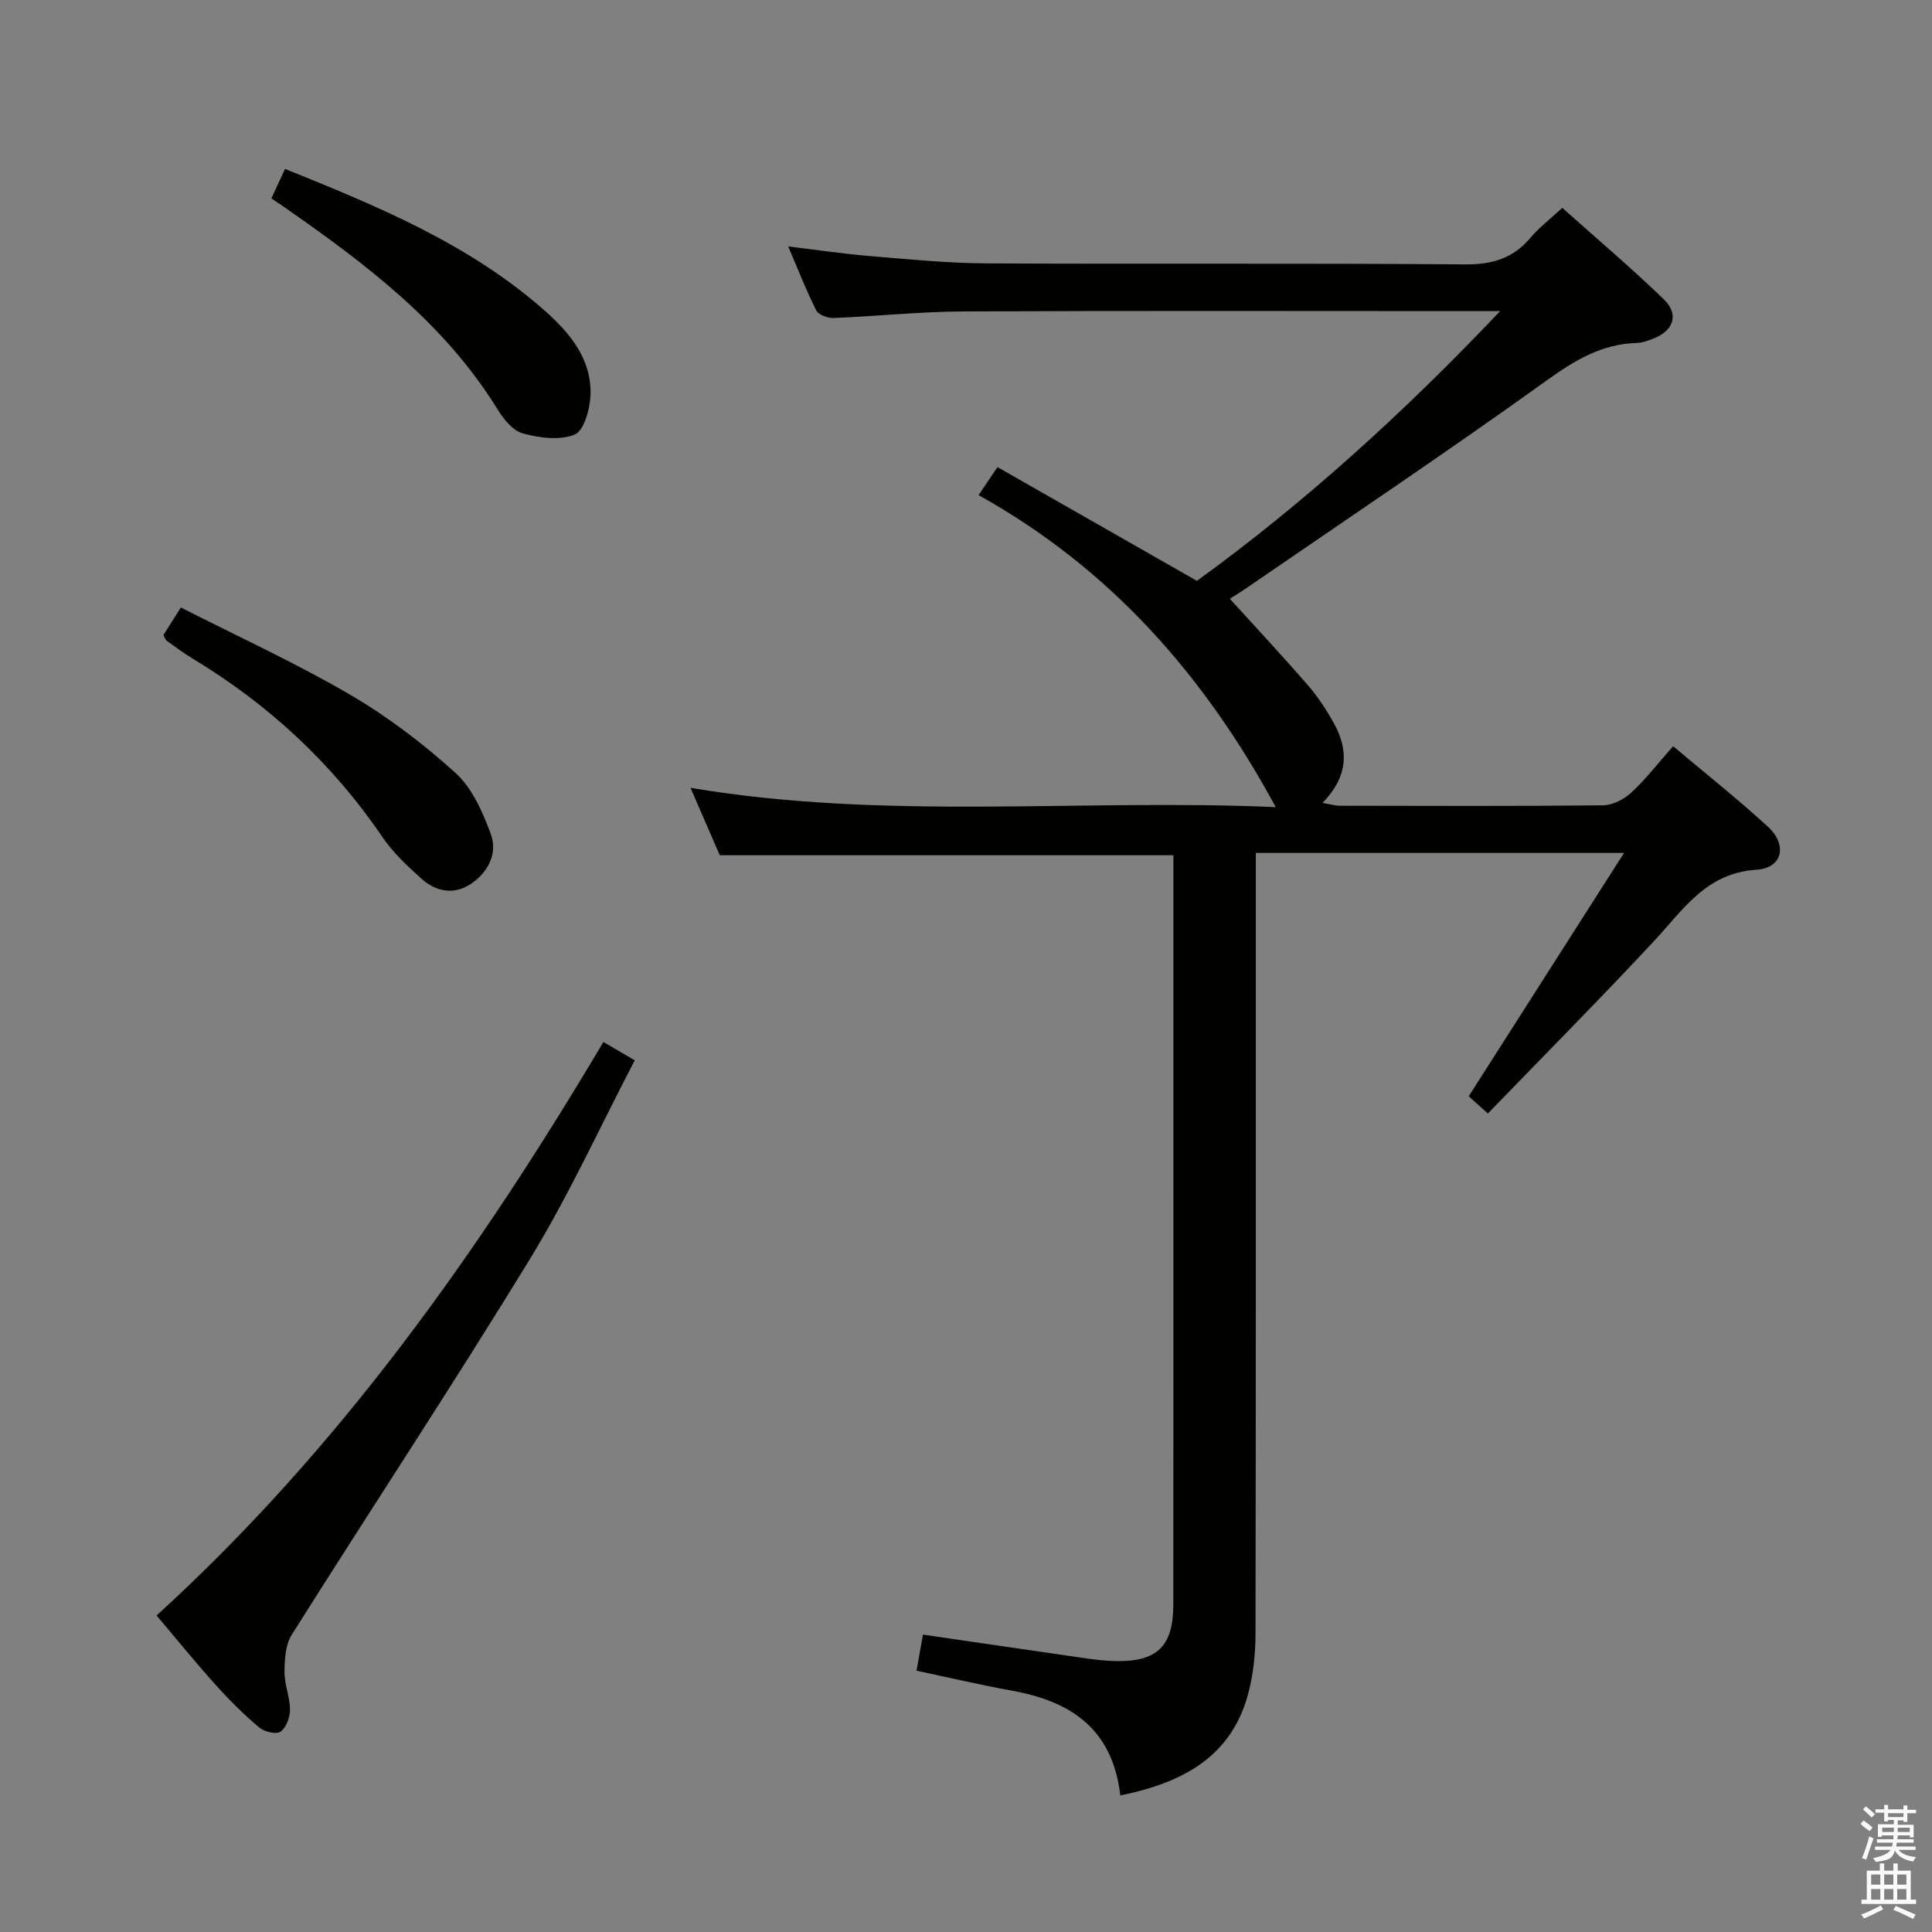 <svg enable-background="new 0 0 400 400" viewBox="0 0 400 400" xmlns="http://www.w3.org/2000/svg"><rect x="0" y="0" width="400" height="400" fill="#808080" stroke="none"/><path d="m385.2 377.6.6-.7c.6.4 1.3.9 1.9 1.5l-.6.7c-.8-.5-1.4-1-1.9-1.5zm.3 7.1c.6-1.4 1.1-2.9 1.5-4.5.3.1.6.3.9.4-.5 1.4-1 2.9-1.5 4.4zm.2-10.1.6-.6c.7.5 1.3 1.1 1.9 1.6l-.7.7c-.6-.6-1.2-1.2-1.8-1.7zm8.4-.8h.8v.9h1.8v.7h-1.8v1.8h-.8v-.3h-1.2v.9h3.3v2.6h-.8v-.4h-2.5c0 .3 0 .6-.1.8h3.4v.7h-3.5c0 .3-.1.6-.1.8h4v.7h-3.5c.7.9 1.9 1.3 3.6 1.5-.2.2-.4.5-.6.9-1.9-.3-3.2-1.1-3.8-2.3-.5 2.1-1.8 2-3.9 2.4-.2-.3-.4-.5-.6-.8 1.9-.4 3.1-.9 3.6-1.7h-3.2v-.7h3.5c.1-.2.1-.5.2-.8h-3.3v-.7h3.4c0-.2 0-.5 0-.8h-2.4v.3h-.8v-2.6h3.3v-.9h-1.2v.3h-.8v-1.8h-1.8v-.7h1.8v-.9h.8v.9h3.2zm-4.4 5.5h2.4c0-.3 0-.6 0-.9h-2.4zm1.2-3.1h3.2v-.8h-3.2zm4.4 2.2h-2.4v.9h2.5v-.9z" fill="#fafafb"/><path d="m389.2 385.8h.9v1.5h1.9v-1.5h.9v1.5h2.7v6h1.1v.9h-11.3v-.9h1.1v-6h2.7zm.2 8.7.5.8c-1.2.6-2.5 1.3-4 1.9-.2-.3-.3-.6-.6-.8 1.6-.6 3-1.3 4.1-1.9zm-2-4.3h1.9v-2.1h-1.9zm0 3.1h1.9v-2.2h-1.9zm2.7-3.1h1.9v-2.1h-1.9zm0 3.1h1.9v-2.2h-1.9zm2.4 1.3c1.4.6 2.7 1.2 4.1 1.8l-.5.9c-1.5-.7-2.8-1.4-4.1-1.9zm2.2-6.5h-1.9v2.1h1.9zm-1.9 5.2h1.9v-2.2h-1.9z" fill="#fafafb"/><g fill="#010100"><path d="m231.95 371.73c-1.61-13.86-10.33-19.51-22.42-21.69-6.49-1.17-12.92-2.69-19.77-4.14.46-2.59.86-4.82 1.33-7.47 11.48 1.67 22.74 3.33 34.02 4.95 1.97.28 3.97.49 5.96.53 8.5.15 11.84-3.08 11.85-11.66.04-34.33.02-68.66.02-102.99 0-15.67 0-31.33 0-47 0-1.8 0-3.6 0-5.19-31.31 0-62.19 0-93.92 0-1.65-3.8-3.74-8.61-6.06-13.96 40.5 6.83 80.87 2.21 121.17 4-14.76-27.25-34.22-49.4-61.53-64.6 1.3-1.93 2.27-3.35 3.92-5.8 13.67 7.8 27.17 15.5 41.29 23.55 22.07-16 42.65-34.62 62.78-55.85-3.1 0-4.88 0-6.65 0-34.83 0-69.66-.1-104.49.07-8.96.04-17.91 1-26.87 1.36-1.21.05-3.12-.66-3.59-1.58-2.08-4.12-3.75-8.45-5.8-13.24 6 .72 11.36 1.53 16.75 1.98 8.11.67 16.23 1.49 24.36 1.53 33 .17 65.99-.07 98.99.21 5.64.05 9.94-1.22 13.55-5.49 1.81-2.14 4.09-3.88 6.61-6.22 7.11 6.36 14.3 12.43 21.05 18.97 3.2 3.1 1.98 6.51-2.22 8.11-1.08.41-2.23.86-3.36.89-7.29.2-12.91 3.6-18.77 7.82-20.52 14.74-41.53 28.81-62.36 43.12-1.35.93-2.76 1.76-3.17 2.02 5.41 5.96 10.94 11.88 16.24 18 2.05 2.37 3.8 5.06 5.32 7.81 3.16 5.69 2.84 11.16-2.37 16.46 1.57.27 2.58.59 3.58.59 18.16.03 36.33.11 54.49-.09 2-.02 4.37-1.25 5.88-2.65 3.02-2.8 5.57-6.12 8.64-9.59 6.73 5.67 13.36 10.93 19.58 16.62 4.14 3.79 3.12 8.61-2.31 8.96-10.43.67-15.11 8.2-21.14 14.68-11.21 12.04-22.81 23.72-34.48 35.79-1.99-1.79-3.17-2.85-3.97-3.57 10.69-16.74 21.12-33.09 32.16-50.38-26.15 0-50.83 0-76.24 0v5.73c0 51.99.03 103.99-.06 155.98-.01 4.11-.45 8.35-1.5 12.31-3.5 13.15-13.56 18.47-26.49 21.12z"/><path d="m32.42 334.47c37.81-34.47 66.68-75.24 92.51-118.74 2.16 1.27 3.98 2.33 6.49 3.8-7.2 13.78-13.61 27.89-21.63 41.01-16.04 26.24-33.01 51.91-49.4 77.94-1.3 2.07-1.47 5.08-1.49 7.66-.02 2.61 1.13 5.23 1.14 7.84.01 1.58-.79 3.72-1.97 4.55-.87.62-3.35.02-4.41-.88-3.16-2.66-6.13-5.6-8.9-8.69-4.11-4.55-7.98-9.34-12.34-14.49z"/><path d="m56.19 41.08c1.02-2.2 1.84-3.98 2.82-6.11 19.14 7.72 38 15.48 53.58 29.18 5.28 4.64 10 10.15 9.66 17.8-.13 2.84-1.36 7.24-3.27 8.02-3.08 1.26-7.31.7-10.75-.24-2.08-.57-4.01-3.01-5.27-5.06-11.06-17.89-27.39-30.16-44.25-41.89-.67-.47-1.35-.91-2.52-1.7z"/><path d="m33.83 131.49c.95-1.5 1.98-3.14 3.61-5.72 11.75 5.98 23.65 11.42 34.89 17.97 7.84 4.56 15.22 10.17 21.95 16.26 3.47 3.14 5.66 8.12 7.33 12.67 1.48 4.04-.57 7.98-4.18 10.37-3.44 2.28-7.15 1.58-10.11-1.06-2.95-2.64-5.94-5.44-8.15-8.68-10.38-15.27-23.57-27.46-39.33-36.97-1.85-1.11-3.58-2.43-5.34-3.68-.24-.18-.33-.56-.67-1.16z"/></g></svg>